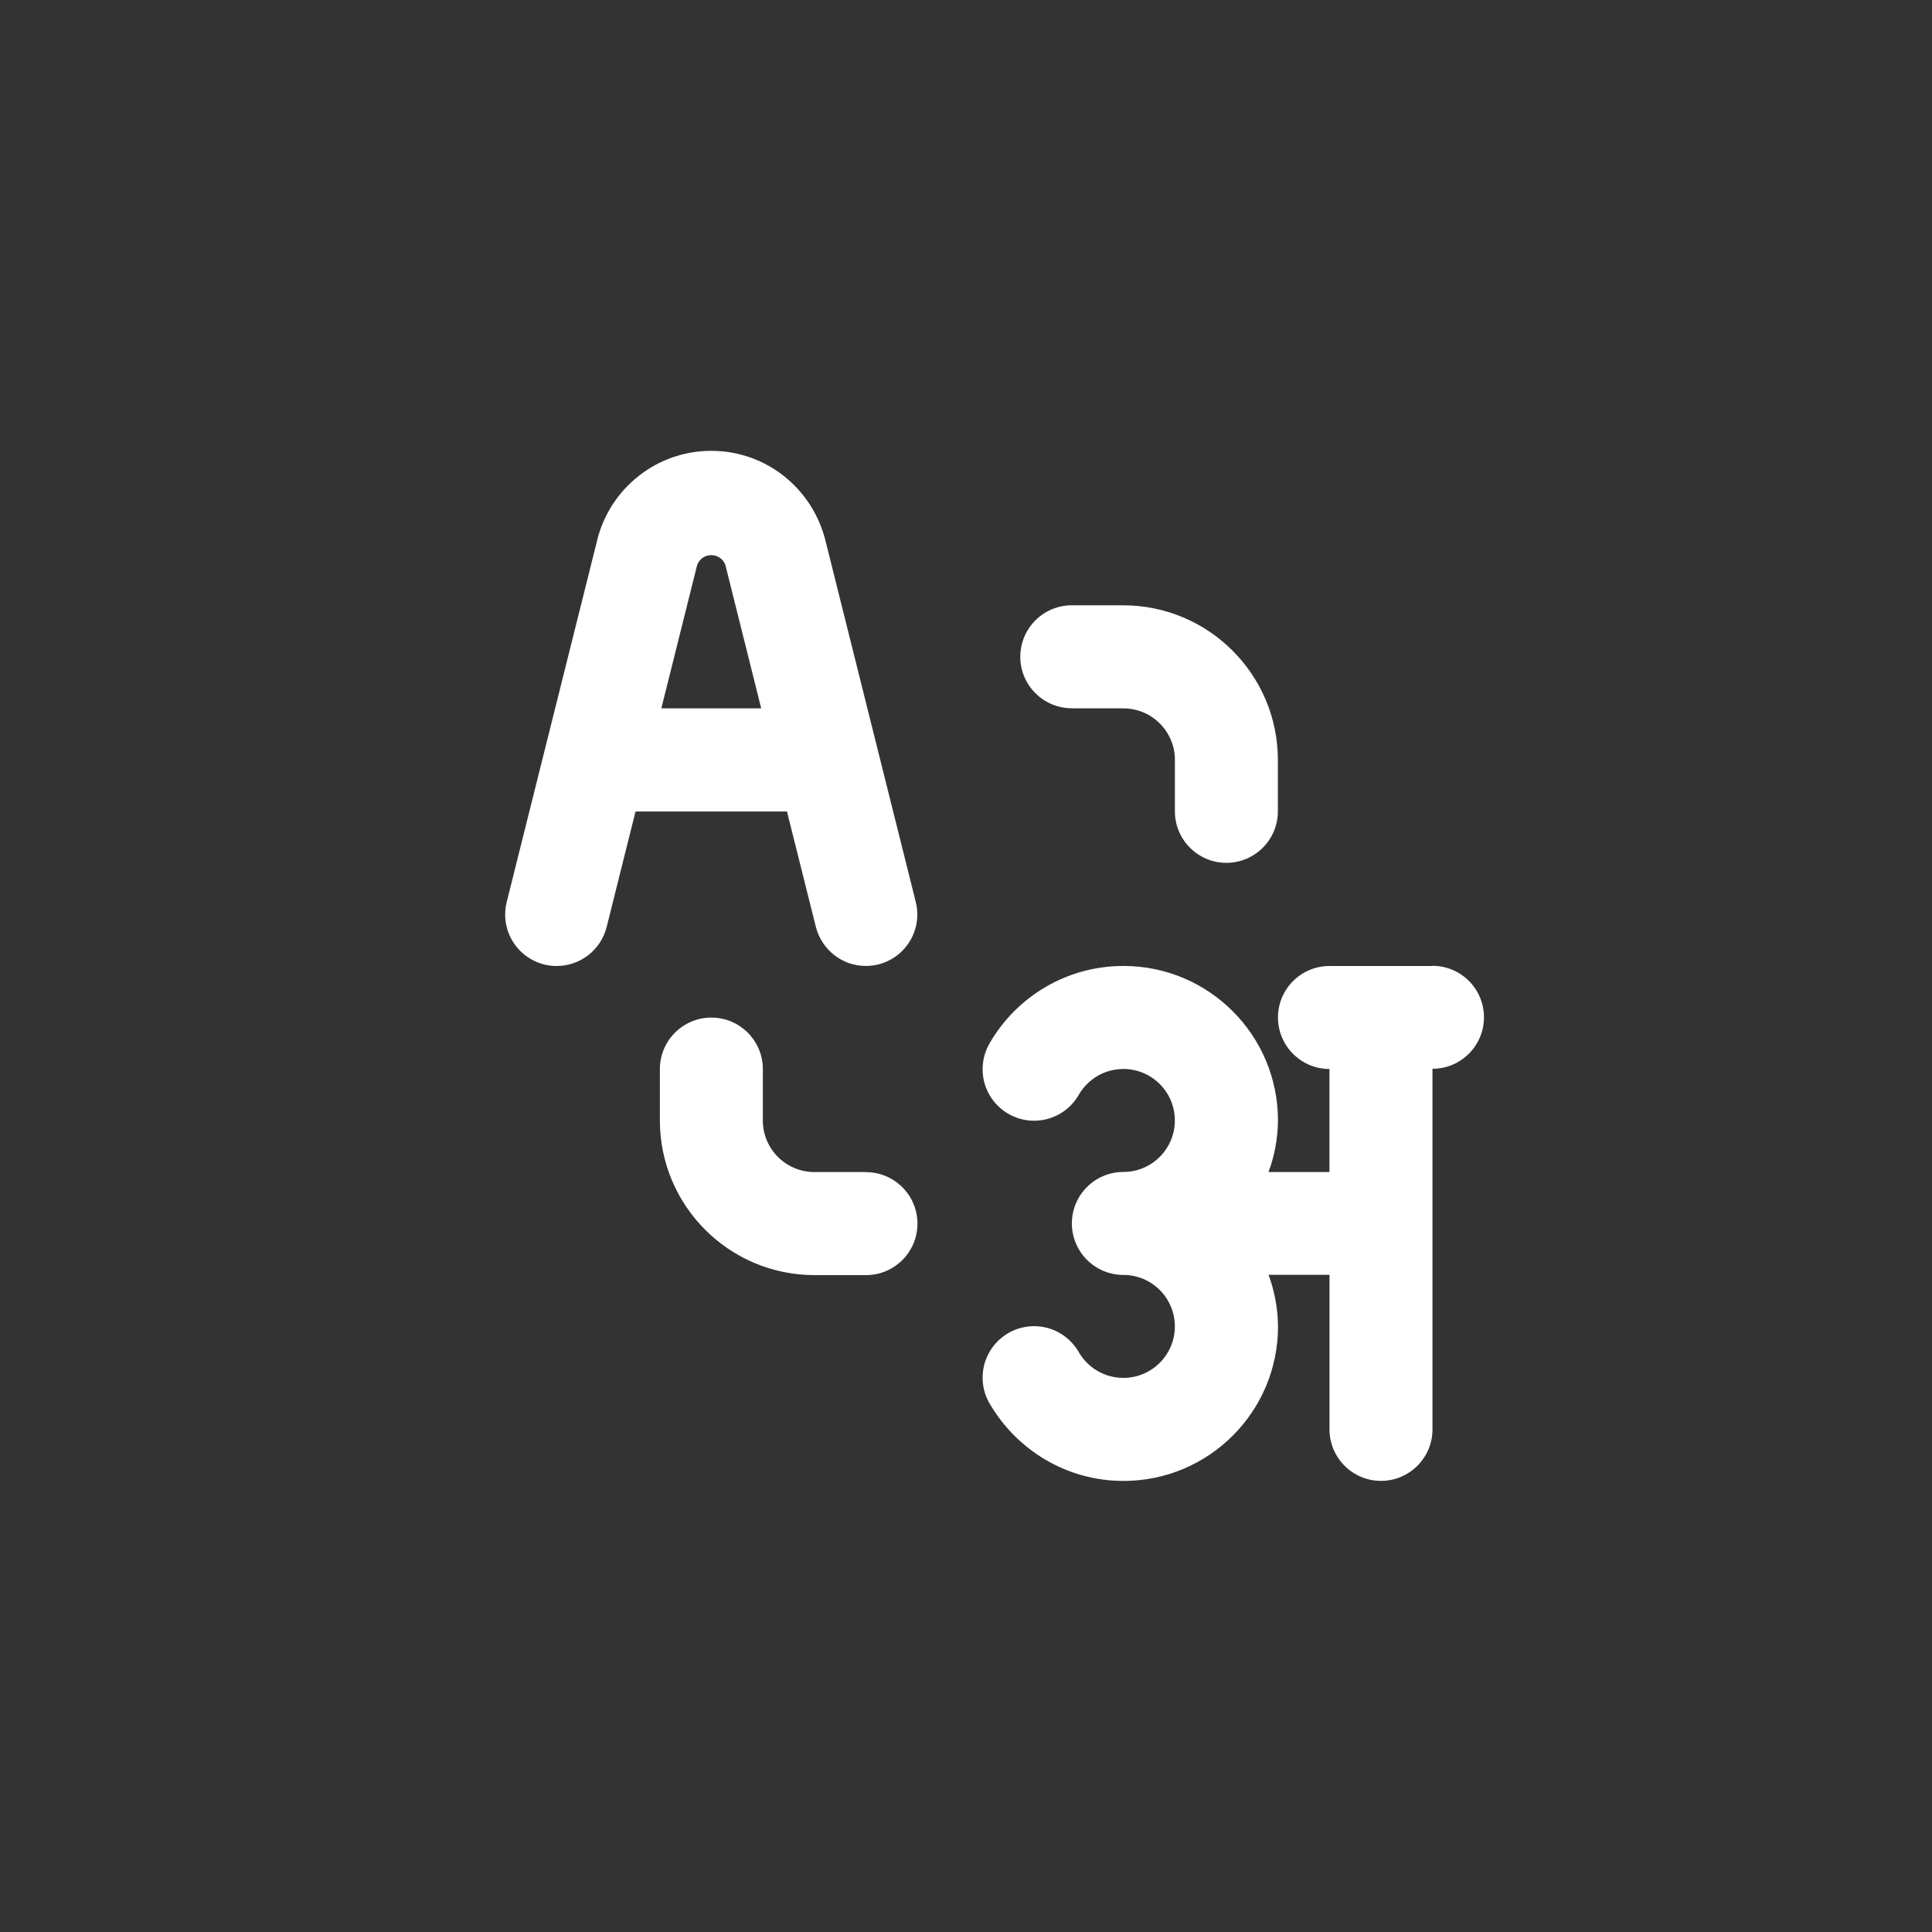 <!-- Generated by IcoMoon.io -->
<svg version="1.1" xmlns="http://www.w3.org/2000/svg" width="40" height="40" viewBox="0 0 40 40">
<rect x="0" y="0" width="40" height="40" fill="#333333" stroke="none"/>
<title>ul-language</title>
<path fill="#fff" d="M29.659 20h-2.134c-0.589 0-1.066 0.478-1.066 1.066s0.478 1.066 1.066 1.066v0 2.134h-1.263c0.121-0.317 0.193-0.682 0.197-1.065v-0.002c0 0 0 0 0-0.001 0-1.767-1.433-3.199-3.199-3.199-1.178 0-2.208 0.637-2.763 1.586l-0.008 0.015c-0.091 0.154-0.145 0.339-0.145 0.537 0 0.589 0.478 1.066 1.066 1.066 0.394 0 0.739-0.214 0.923-0.533l0.002-0.005c0.188-0.321 0.53-0.532 0.923-0.533v0c0.589 0 1.066 0.478 1.066 1.066s-0.478 1.066-1.066 1.066v0c-0.589 0-1.066 0.478-1.066 1.066s0.478 1.066 1.066 1.066v0c0.589 0 1.066 0.478 1.066 1.066s-0.478 1.066-1.066 1.066v0c-0.392-0.001-0.735-0.212-0.92-0.528l-0.002-0.005c-0.187-0.324-0.532-0.538-0.926-0.538-0.589 0-1.066 0.478-1.066 1.066 0 0.198 0.054 0.383 0.148 0.542l-0.002-0.005c0.563 0.963 1.593 1.601 2.771 1.601 1.767 0 3.199-1.433 3.199-3.199 0 0 0 0 0-0.001v0c-0.004-0.384-0.076-0.75-0.204-1.089l0.007 0.022h1.263v3.2c0 0.589 0.478 1.066 1.066 1.066s1.066-0.478 1.066-1.066v0-7.466c0.589 0 1.066-0.478 1.066-1.066s-0.478-1.066-1.066-1.066v0zM16.892 19.192c0.12 0.467 0.538 0.807 1.034 0.807 0.589 0 1.066-0.478 1.066-1.066 0-0.092-0.012-0.181-0.034-0.266l0.002 0.007-1.874-7.498c-0.273-1.066-1.226-1.842-2.36-1.842s-2.086 0.776-2.356 1.826l-0.004 0.017-1.875 7.498c-0.020 0.078-0.032 0.167-0.032 0.259 0 0.589 0.478 1.066 1.066 1.066 0.497 0 0.914-0.34 1.033-0.8l0.002-0.007 0.598-2.392h3.135zM13.692 14.666l0.743-2.973c0.046-0.118 0.159-0.2 0.291-0.2s0.245 0.082 0.29 0.198l0.001 0.002 0.743 2.973zM22.193 14.666h1.066c0.589 0.001 1.066 0.478 1.066 1.066v1.066c0 0.589 0.478 1.066 1.066 1.066s1.066-0.478 1.066-1.066v0-1.066c-0.002-1.766-1.434-3.198-3.2-3.2h-1.067c-0.589 0-1.066 0.478-1.066 1.066s0.478 1.066 1.066 1.066v0zM17.926 24.266h-1.066c-0.589-0.001-1.066-0.478-1.066-1.066v-1.066c0-0.589-0.478-1.066-1.066-1.066s-1.066 0.478-1.066 1.066v0 1.066c0.002 1.766 1.434 3.198 3.2 3.2h1.067c0.589 0 1.066-0.478 1.066-1.066s-0.478-1.066-1.066-1.066v0z"></path>
</svg>
